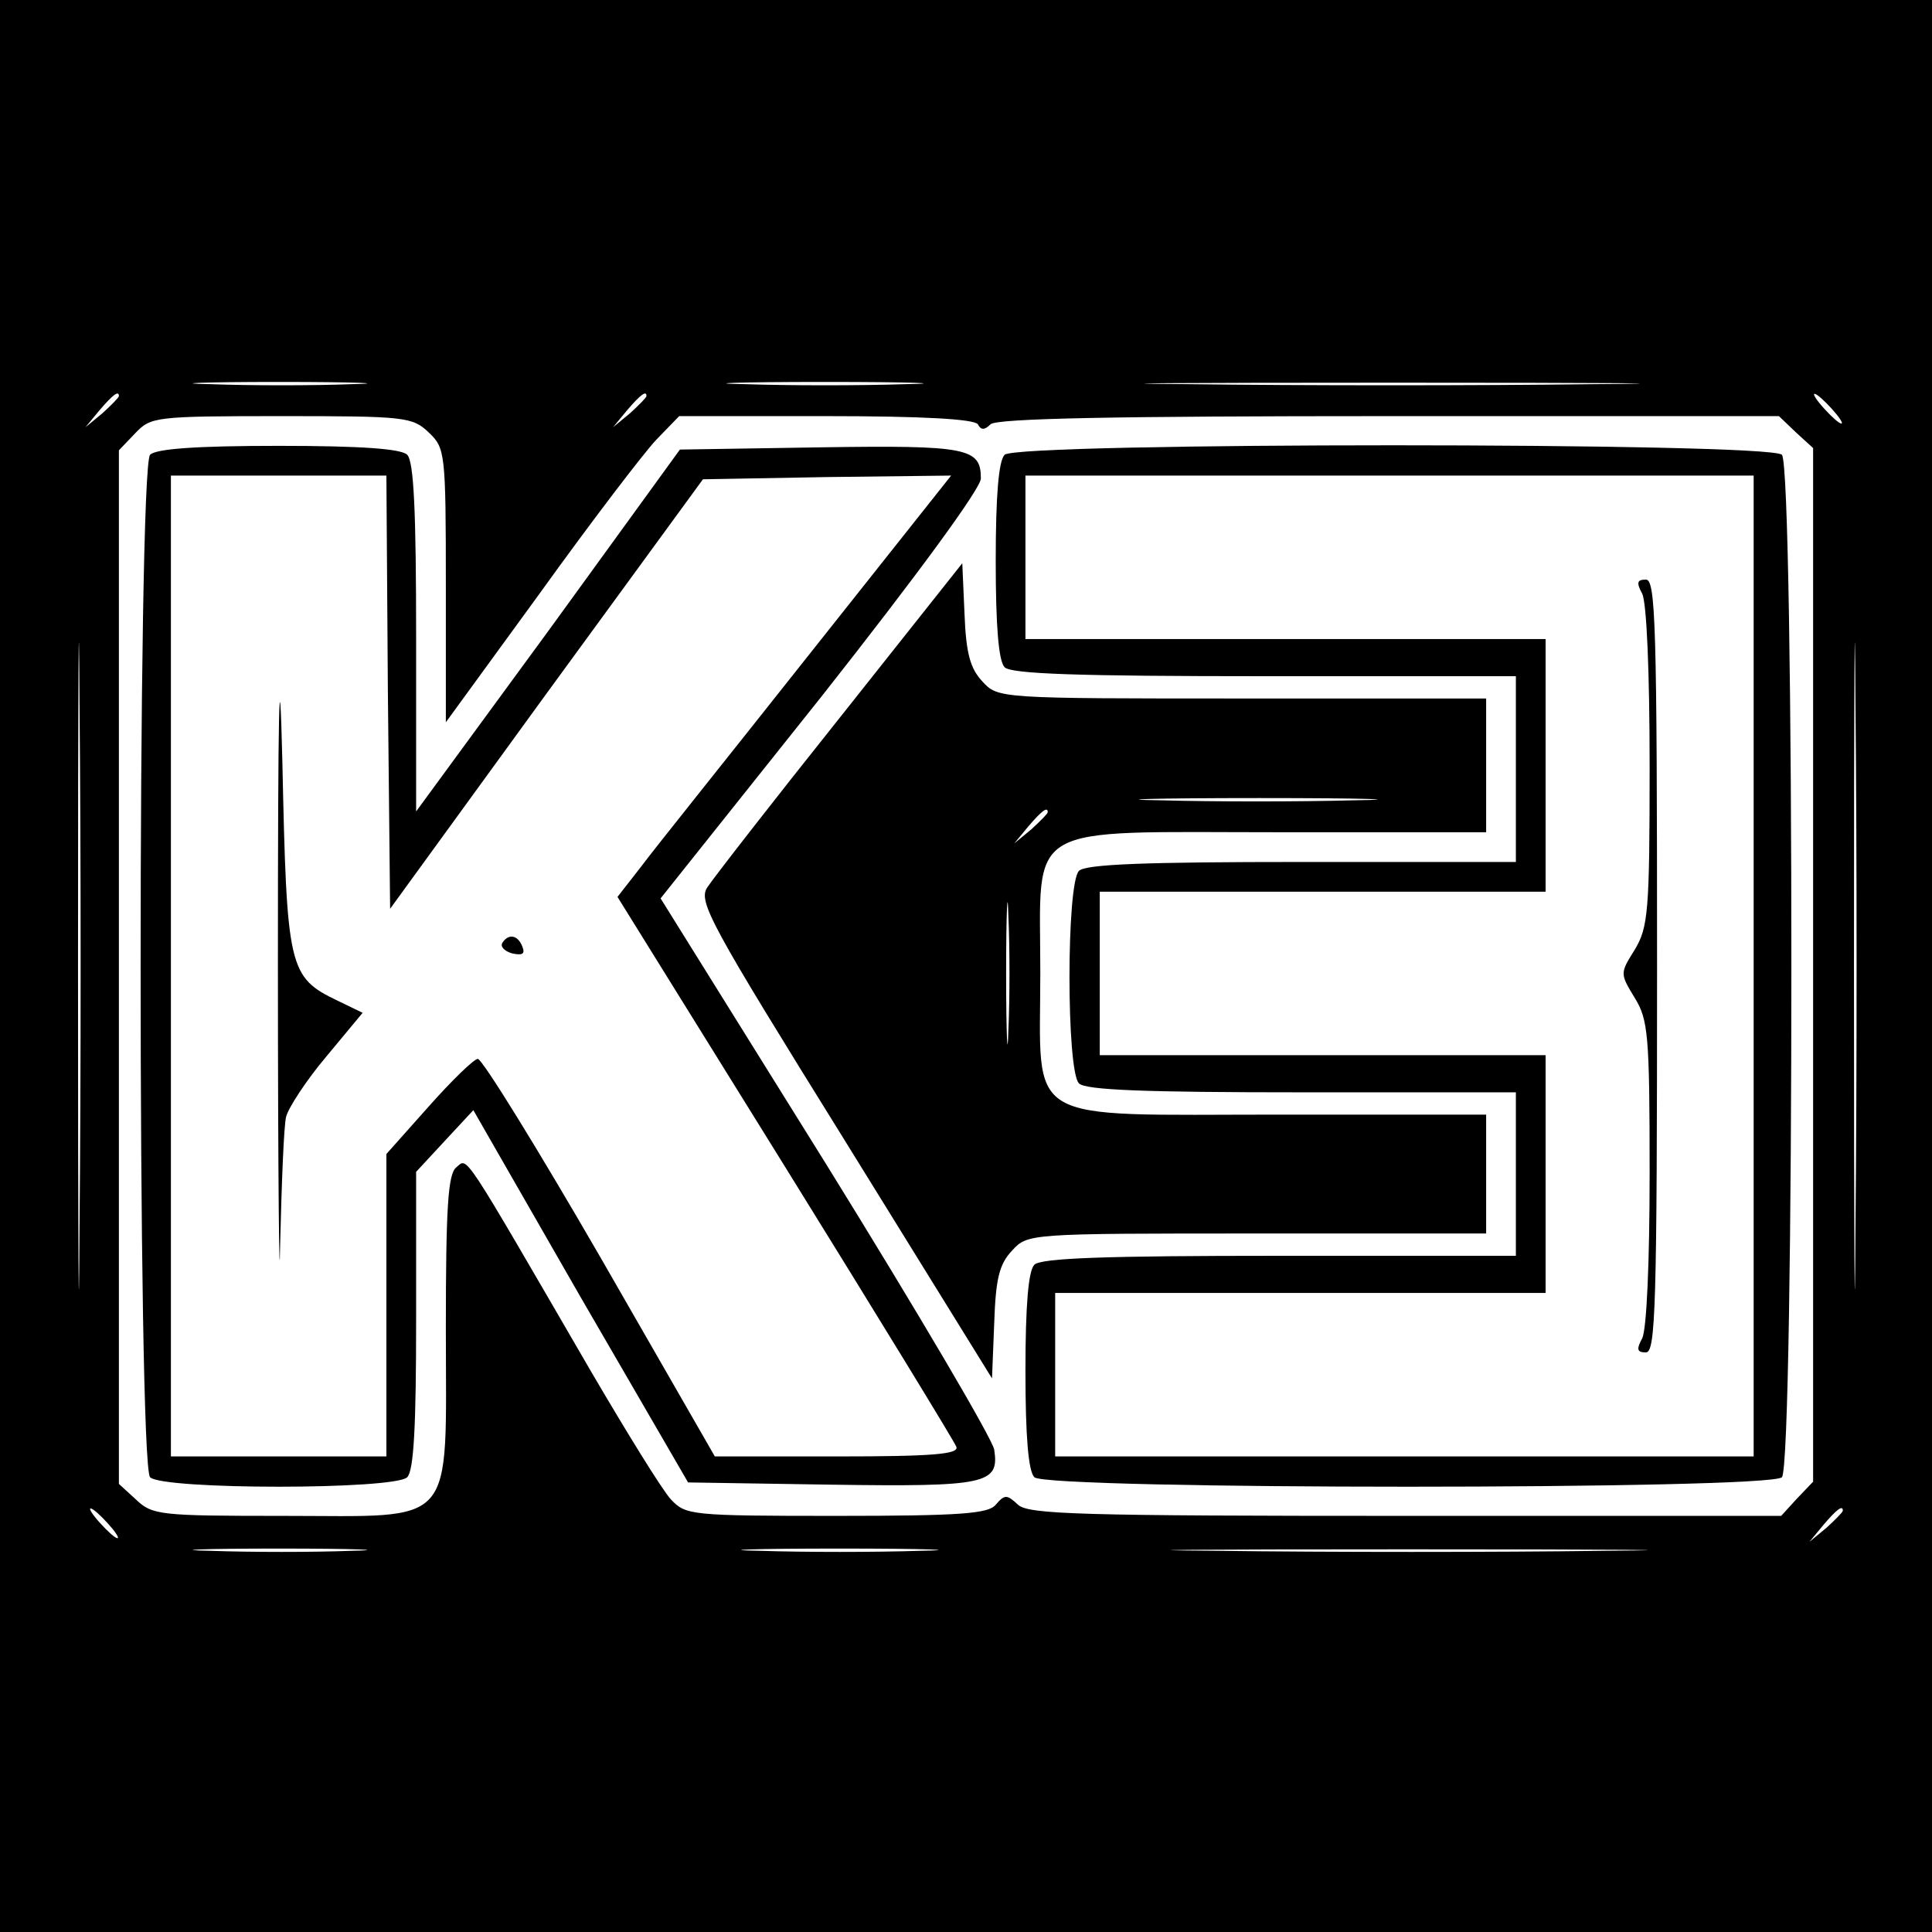 <?xml version="1.0" standalone="no"?>
<!DOCTYPE svg PUBLIC "-//W3C//DTD SVG 20010904//EN"
 "http://www.w3.org/TR/2001/REC-SVG-20010904/DTD/svg10.dtd">
<svg version="1.0" xmlns="http://www.w3.org/2000/svg"
 width="260pt" height="260pt" viewBox="0 0 260 260"
 preserveAspectRatio="xMidYMid meet">
<g transform="translate(0,260) scale(0.1,-0.1)"
fill="#000000" stroke="none">
<path d="M0 1300 l0 -1300 1300 0 1300 0 0 1300 0 1300 -1300 0 -1300 0 0
-1300z m473 783 c-51 -2 -136 -2 -190 0 -54 1 -12 3 92 3 105 0 149 -2 98 -3z
m745 0 c-60 -2 -156 -2 -215 0 -60 1 -11 3 107 3 118 0 167 -2 108 -3z m924 0
c-150 -2 -393 -2 -540 0 -147 1 -24 2 273 2 297 0 417 -1 267 -2z m-1982 -16
c0 -2 -10 -12 -22 -23 l-23 -19 19 23 c18 21 26 27 26 19z m710 0 c0 -2 -10
-12 -22 -23 l-23 -19 19 23 c18 21 26 27 26 19z m1595 -17 c10 -11 16 -20 13
-20 -3 0 -13 9 -23 20 -10 11 -16 20 -13 20 3 0 13 -9 23 -20z m-1888 -32 c22
-21 23 -26 23 -206 l0 -184 126 173 c69 96 140 189 157 207 l31 32 197 0 c132
0 200 -4 205 -11 4 -8 9 -8 17 0 8 8 171 11 536 11 l525 0 23 -22 23 -21 0
-696 0 -695 -22 -23 -21 -23 -505 0 c-439 0 -508 2 -522 15 -15 14 -18 14 -30
0 -10 -12 -46 -15 -214 -15 -197 0 -203 1 -223 22 -12 13 -60 91 -108 173
-176 303 -165 287 -181 274 -11 -9 -14 -52 -14 -217 0 -272 17 -252 -219 -252
-166 0 -176 1 -198 22 l-23 21 0 696 0 695 22 23 c21 22 26 23 197 23 166 0
176 -1 198 -22z m-470 -1071 c-1 -193 -2 -35 -2 353 0 388 1 546 2 353 2 -194
2 -512 0 -706z m2390 0 c-1 -193 -2 -35 -2 353 0 388 1 546 2 353 2 -194 2
-512 0 -706z m-2352 -397 c10 -11 16 -20 13 -20 -3 0 -13 9 -23 20 -10 11 -16
20 -13 20 3 0 13 -9 23 -20z m2335 17 c0 -2 -10 -12 -22 -23 l-23 -19 19 23
c18 21 26 27 26 19z m-2007 -54 c-51 -2 -136 -2 -190 0 -54 1 -12 3 92 3 105
0 149 -2 98 -3z m765 0 c-60 -2 -156 -2 -215 0 -60 1 -11 3 107 3 118 0 167
-2 108 -3z m920 0 c-141 -2 -375 -2 -520 0 -145 1 -29 2 257 2 286 0 404 -1
263 -2z"/>
<path d="M202 1988 c-17 -17 -17 -1359 0 -1376 17 -17 329 -17 346 0 9 9 12
70 12 211 l0 200 38 41 39 42 144 -251 145 -250 193 -3 c209 -3 226 1 219 47
-2 14 -104 187 -226 384 l-223 358 216 271 c131 166 215 281 215 294 0 41 -17
45 -216 42 l-189 -3 -177 -244 -178 -243 0 234 c0 169 -3 237 -12 246 -8 8
-61 12 -173 12 -112 0 -165 -4 -173 -12z m320 -320 l3 -291 210 289 211 289
167 3 167 2 -192 -242 c-106 -134 -208 -261 -225 -284 l-32 -41 226 -364 c124
-200 228 -370 230 -376 4 -10 -32 -13 -160 -13 l-165 0 -154 268 c-85 147
-159 267 -165 267 -5 0 -35 -29 -66 -64 l-57 -64 0 -203 0 -204 -145 0 -145 0
0 660 0 660 145 0 145 0 2 -292z"/>
<path d="M374 1300 c0 -289 2 -457 3 -375 2 83 5 160 8 172 3 12 27 49 54 81
l49 59 -33 16 c-67 32 -69 43 -75 322 -4 166 -6 74 -6 -275z"/>
<path d="M676 1331 c-3 -5 3 -11 13 -14 14 -3 18 -1 14 9 -6 16 -19 18 -27 5z"/>
<path d="M1352 1988 c-8 -8 -12 -54 -12 -143 0 -89 4 -135 12 -143 9 -9 100
-12 350 -12 l338 0 0 -125 0 -125 -288 0 c-211 0 -291 -3 -300 -12 -17 -17
-17 -269 0 -286 9 -9 89 -12 300 -12 l288 0 0 -110 0 -110 -318 0 c-234 0
-321 -3 -330 -12 -8 -8 -12 -54 -12 -143 0 -89 4 -135 12 -143 17 -17 989 -17
1006 0 17 17 17 1359 0 1376 -17 17 -1029 17 -1046 0z m1008 -688 l0 -660
-470 0 -470 0 0 110 0 110 330 0 330 0 0 160 0 160 -300 0 -300 0 0 110 0 110
300 0 300 0 0 170 0 170 -350 0 -350 0 0 110 0 110 490 0 490 0 0 -660z"/>
<path d="M2210 1801 c6 -12 10 -105 10 -233 0 -195 -2 -216 -20 -246 -20 -32
-20 -32 0 -65 18 -29 20 -50 20 -235 0 -121 -4 -211 -10 -223 -8 -15 -7 -19 5
-19 13 0 15 59 15 520 0 461 -2 520 -15 520 -12 0 -13 -4 -5 -19z"/>
<path d="M1130 1634 c-91 -114 -171 -217 -178 -228 -13 -19 3 -48 185 -341
l198 -320 3 75 c2 60 7 79 24 97 21 23 22 23 330 23 l308 0 0 80 0 80 -278 0
c-350 0 -322 -16 -322 191 0 205 -27 189 323 189 l277 0 0 90 0 90 -328 0
c-328 0 -329 0 -350 23 -16 17 -22 37 -24 91 l-3 68 -165 -208z m692 -111
c-73 -2 -190 -2 -260 0 -70 1 -10 3 133 3 143 0 200 -2 127 -3z m-412 -16 c0
-2 -10 -12 -22 -23 l-23 -19 19 23 c18 21 26 27 26 19z m-53 -294 c-1 -43 -3
-8 -3 77 0 85 2 120 3 78 2 -43 2 -113 0 -155z"/>
</g>
</svg>
